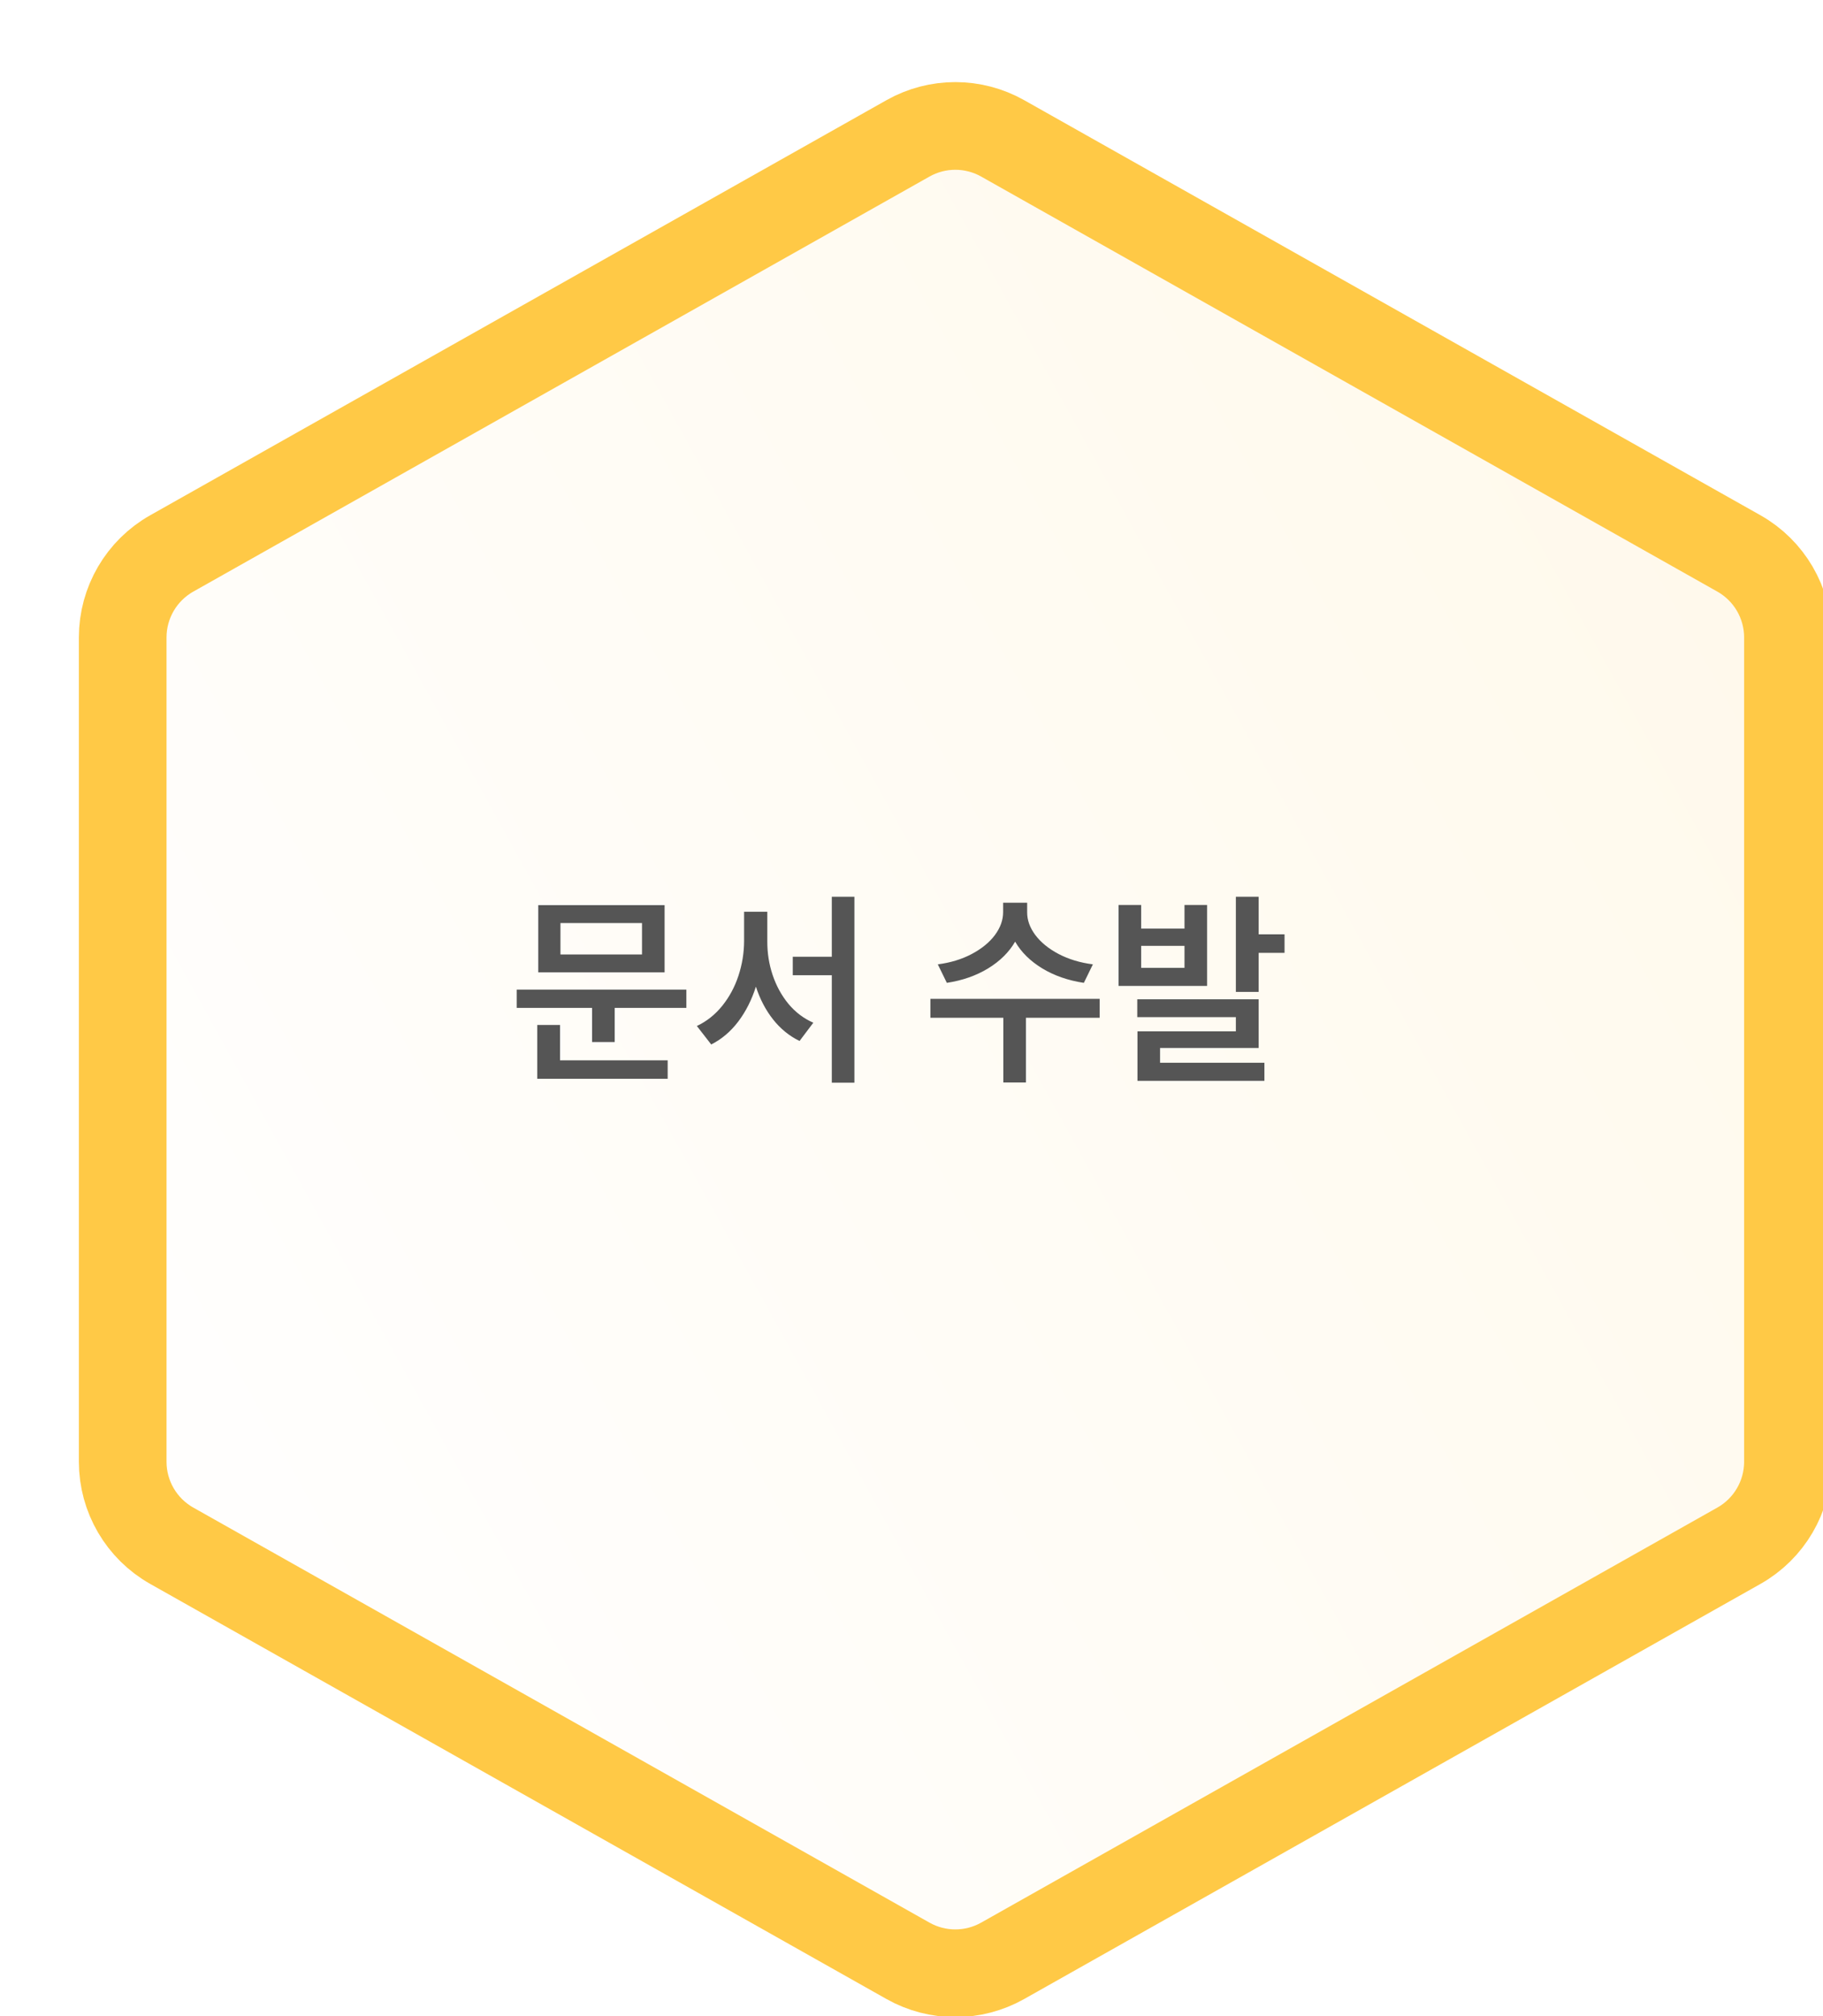 <svg width="208" height="230" viewBox="0 0 208 230" fill="none" xmlns="http://www.w3.org/2000/svg">
<g filter="url(#filter0_di_860_10809)">
<path d="M109.856 221.027C104.979 223.775 99.021 223.775 94.144 221.027L10.144 173.681C5.113 170.845 2 165.518 2 159.743L2 65.712C2 59.937 5.113 54.609 10.144 51.774L94.144 4.428C99.021 1.679 104.979 1.679 109.856 4.428L193.856 51.774C198.887 54.609 202 59.937 202 65.712L202 159.743C202 165.518 198.887 170.845 193.856 173.681L109.856 221.027Z" fill="white"/>
<path d="M109.856 221.027C104.979 223.775 99.021 223.775 94.144 221.027L10.144 173.681C5.113 170.845 2 165.518 2 159.743L2 65.712C2 59.937 5.113 54.609 10.144 51.774L94.144 4.428C99.021 1.679 104.979 1.679 109.856 4.428L193.856 51.774C198.887 54.609 202 59.937 202 65.712L202 159.743C202 165.518 198.887 170.845 193.856 173.681L109.856 221.027Z" fill="url(#paint0_linear_860_10809)" fill-opacity="0.1"/>
<path d="M96.599 216.671L12.599 169.325C9.14 167.376 7 163.713 7 159.743L7 65.712C7 61.741 9.14 58.079 12.599 56.129L96.599 8.784C99.952 6.894 104.048 6.894 107.401 8.784L191.401 56.129C194.86 58.079 197 61.741 197 65.712L197 159.743C197 163.713 194.86 167.376 191.401 169.325L107.401 216.671C104.048 218.561 99.952 218.561 96.599 216.671Z" stroke="#FFC946" stroke-width="10"/>
</g>
<path d="M78.313 114.972H70.134V118.863H67.555V114.972H58.954V112.886H78.313V114.972ZM61.298 116.917H63.899V120.949H76.18V123.058H61.298V116.917ZM61.415 103.253H75.829V110.917H61.415V103.253ZM73.251 108.878V105.292H63.946V108.878H73.251ZM87.548 107.378C87.54 108.706 87.743 109.988 88.157 111.222C88.571 112.456 89.173 113.554 89.962 114.515C90.759 115.468 91.704 116.183 92.798 116.66L91.227 118.745C90.055 118.175 89.048 117.355 88.204 116.285C87.36 115.214 86.708 113.968 86.247 112.546C85.77 114.054 85.098 115.382 84.231 116.531C83.364 117.671 82.337 118.542 81.149 119.144L79.509 117.035C80.626 116.511 81.591 115.745 82.403 114.738C83.216 113.73 83.833 112.585 84.255 111.304C84.677 110.023 84.891 108.714 84.899 107.378V104.003H87.548V107.378ZM90.454 109.136H94.907V102.292H97.485V123.503H94.907V111.245H90.454V109.136ZM117.196 104.05C117.188 104.941 117.497 105.808 118.122 106.652C118.755 107.495 119.641 108.218 120.782 108.82C121.93 109.421 123.235 109.816 124.696 110.003L123.665 112.113C121.884 111.847 120.305 111.3 118.93 110.472C117.555 109.636 116.52 108.617 115.825 107.413C115.13 108.617 114.098 109.636 112.731 110.472C111.364 111.3 109.798 111.847 108.032 112.113L107.001 110.003C108.454 109.816 109.747 109.421 110.88 108.82C112.012 108.218 112.891 107.499 113.516 106.663C114.141 105.82 114.454 104.949 114.454 104.05V102.972H117.196V104.05ZM106.157 113.941H125.47V116.097H117.055V123.48H114.477V116.097H106.157V113.941ZM130.204 105.925H135.149V103.23H137.727V112.464H127.626V103.23H130.204V105.925ZM129.759 113.988H143.61V119.542H132.36V121.23H144.266V123.292H129.782V117.644H141.009V116.027H129.759V113.988ZM135.149 110.402V107.894H130.204V110.402H135.149ZM141.009 102.292H143.61V106.581H146.563V108.691H143.61V113.144H141.009V102.292Z" fill="#555555"/>
<defs>
<filter id="filter0_di_860_10809" x="0" y="0.367" width="208" height="228.722" filterUnits="userSpaceOnUse" color-interpolation-filters="sRGB">
<feFlood flood-opacity="0" result="BackgroundImageFix"/>
<feColorMatrix in="SourceAlpha" type="matrix" values="0 0 0 0 0 0 0 0 0 0 0 0 0 0 0 0 0 0 127 0" result="hardAlpha"/>
<feOffset dx="2" dy="2"/>
<feGaussianBlur stdDeviation="2"/>
<feColorMatrix type="matrix" values="0 0 0 0 0 0 0 0 0 0 0 0 0 0 0 0 0 0 0.25 0"/>
<feBlend mode="normal" in2="BackgroundImageFix" result="effect1_dropShadow_860_10809"/>
<feBlend mode="normal" in="SourceGraphic" in2="effect1_dropShadow_860_10809" result="shape"/>
<feColorMatrix in="SourceAlpha" type="matrix" values="0 0 0 0 0 0 0 0 0 0 0 0 0 0 0 0 0 0 127 0" result="hardAlpha"/>
<feOffset dx="5" dy="5"/>
<feGaussianBlur stdDeviation="1"/>
<feComposite in2="hardAlpha" operator="arithmetic" k2="-1" k3="1"/>
<feColorMatrix type="matrix" values="0 0 0 0 1 0 0 0 0 1 0 0 0 0 1 0 0 0 0.45 0"/>
<feBlend mode="normal" in2="shape" result="effect2_innerShadow_860_10809"/>
</filter>
<linearGradient id="paint0_linear_860_10809" x1="190.636" y1="62" x2="2.703" y2="165.854" gradientUnits="userSpaceOnUse">
<stop stop-color="#FFC946"/>
<stop offset="1" stop-color="white"/>
</linearGradient>
</defs>
</svg>
